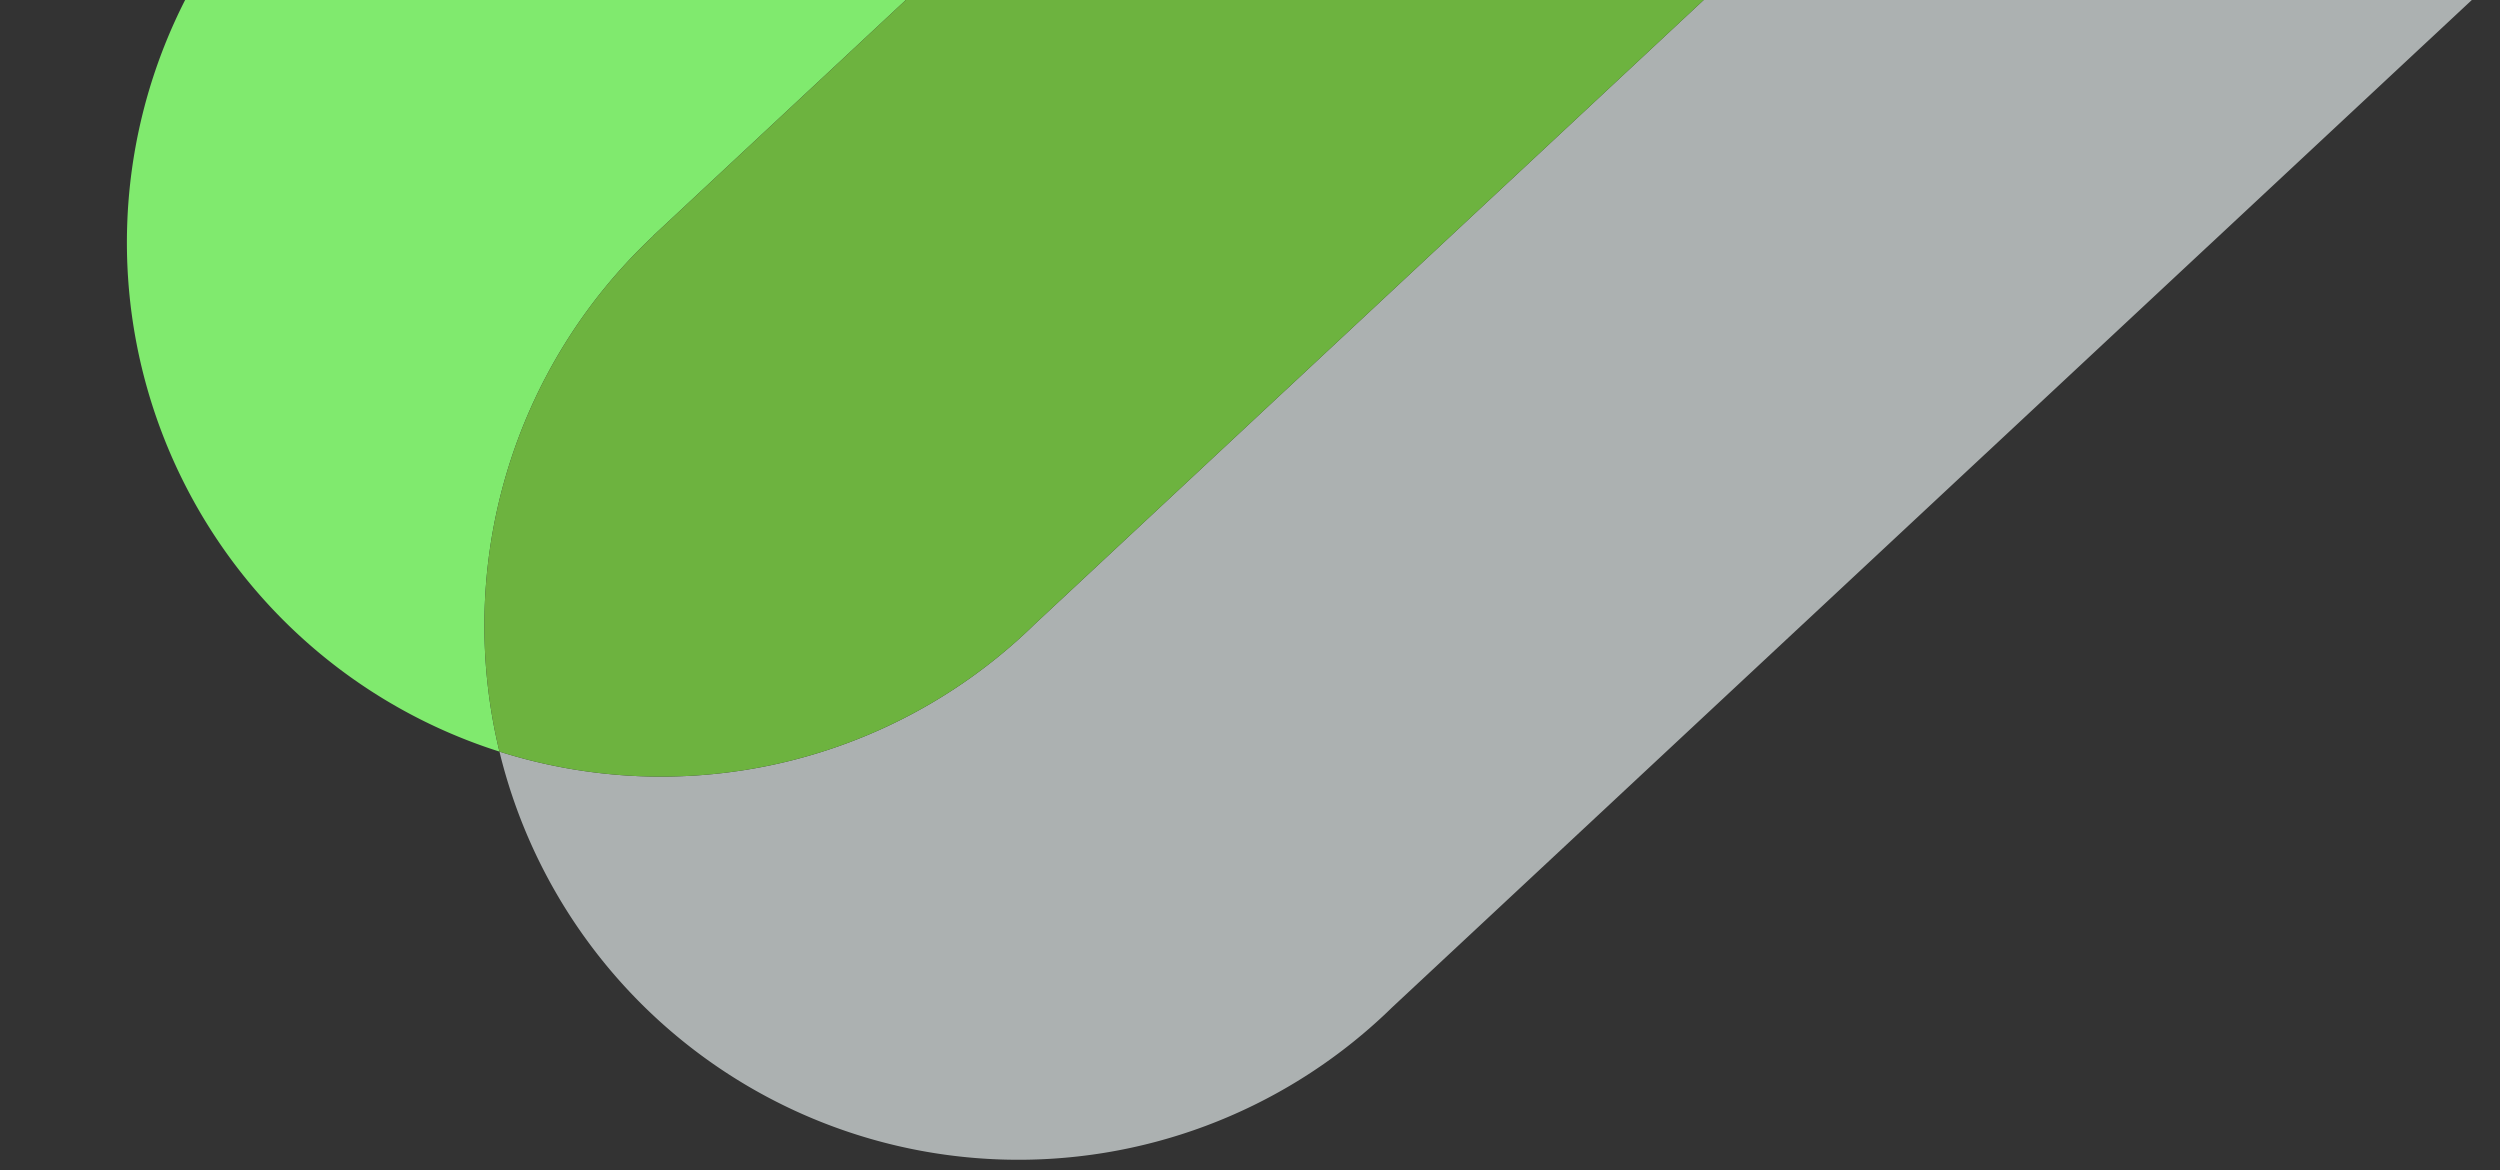 <?xml version="1.0" encoding="UTF-8" standalone="no"?>
<svg
   xmlns:dc="http://purl.org/dc/elements/1.1/"
   xmlns:cc="http://creativecommons.org/ns#"
   xmlns:rdf="http://www.w3.org/1999/02/22-rdf-syntax-ns#"
   xmlns:svg="http://www.w3.org/2000/svg"
   xmlns="http://www.w3.org/2000/svg"
   xmlns:sodipodi="http://sodipodi.sourceforge.net/DTD/sodipodi-0.dtd"
   xmlns:inkscape="http://www.inkscape.org/namespaces/inkscape"
   width="895"
   height="419"
   viewBox="0 0 236.802 110.86"
   version="1.1"
   id="svg8"
   inkscape:version="1.0.2 (e86c8708, 2021-01-15)"
   sodipodi:docname="drawing2.svg">
  <rect x="0" y="0" width="236.802" height="110.86" fill="#333333" stroke="none"/>
  <defs
     id="defs2" />
  <sodipodi:namedview
     id="base"
     pagecolor="#ffffff"
     bordercolor="#666666"
     borderopacity="1.0"
     inkscape:pageopacity="0.0"
     inkscape:pageshadow="2"
     inkscape:zoom="0.92532106"
     inkscape:cx="640.43933"
     inkscape:cy="321.78342"
     inkscape:document-units="mm"
     inkscape:current-layer="layer3"
     inkscape:document-rotation="0"
     showgrid="false"
     inkscape:window-width="1920"
     inkscape:window-height="1107"
     inkscape:window-x="1920"
     inkscape:window-y="23"
     inkscape:window-maximized="0"
     units="px" />
  <g
     inkscape:groupmode="layer"
     id="layer3"
     inkscape:label="outside 1">
    <g
       id="g1114"
       transform="matrix(1.53,0.053,-0.053,1.53,-20.732,-185.803)">
      <path
         style="display:inline;opacity:0.659;fill:#ebf2f2;fill-opacity:1;fill-rule:evenodd;stroke:none;stroke-width:0.199;stroke-opacity:1"
         d="m 50.229,166.231 a 33.049,33.049 0 0 0 8.458,14.467 33.049,33.049 0 0 0 46.738,-2.8e-4 33.049,33.049 0 0 0 0.55,-0.563 L 197.735,88.375 174.81,65.45 83.05,157.21 a 33.049,33.049 0 0 1 -0.55,0.563 33.049,33.049 0 0 1 -32.271,8.458 z"
         id="path970-5" />
      <path
         style="display:inline;fill:#80ea6e;fill-opacity:1;fill-rule:evenodd;stroke:none;stroke-width:0.199;stroke-opacity:1"
         d="m 128.071,18.711 -92.362,92.362 0.008,0.008 a 33.049,33.049 0 0 0 0.045,46.692 33.049,33.049 0 0 0 14.467,8.458 33.049,33.049 0 0 1 8.413,-32.225 l -0.008,-0.008 92.362,-92.362 z"
         id="path964-2" />
      <path
         id="path889-2"
         style="display:inline;fill:#6db33f;fill-opacity:1;fill-rule:evenodd;stroke:none;stroke-width:0.199;stroke-opacity:1"
         d="m 150.996,41.636 -92.362,92.362 0.008,0.008 a 33.049,33.049 0 0 0 -8.413,32.225 33.049,33.049 0 0 0 32.271,-8.458 33.049,33.049 0 0 0 0.55,-0.563 L 174.81,65.45 Z" />
    </g>
  </g>
</svg>

